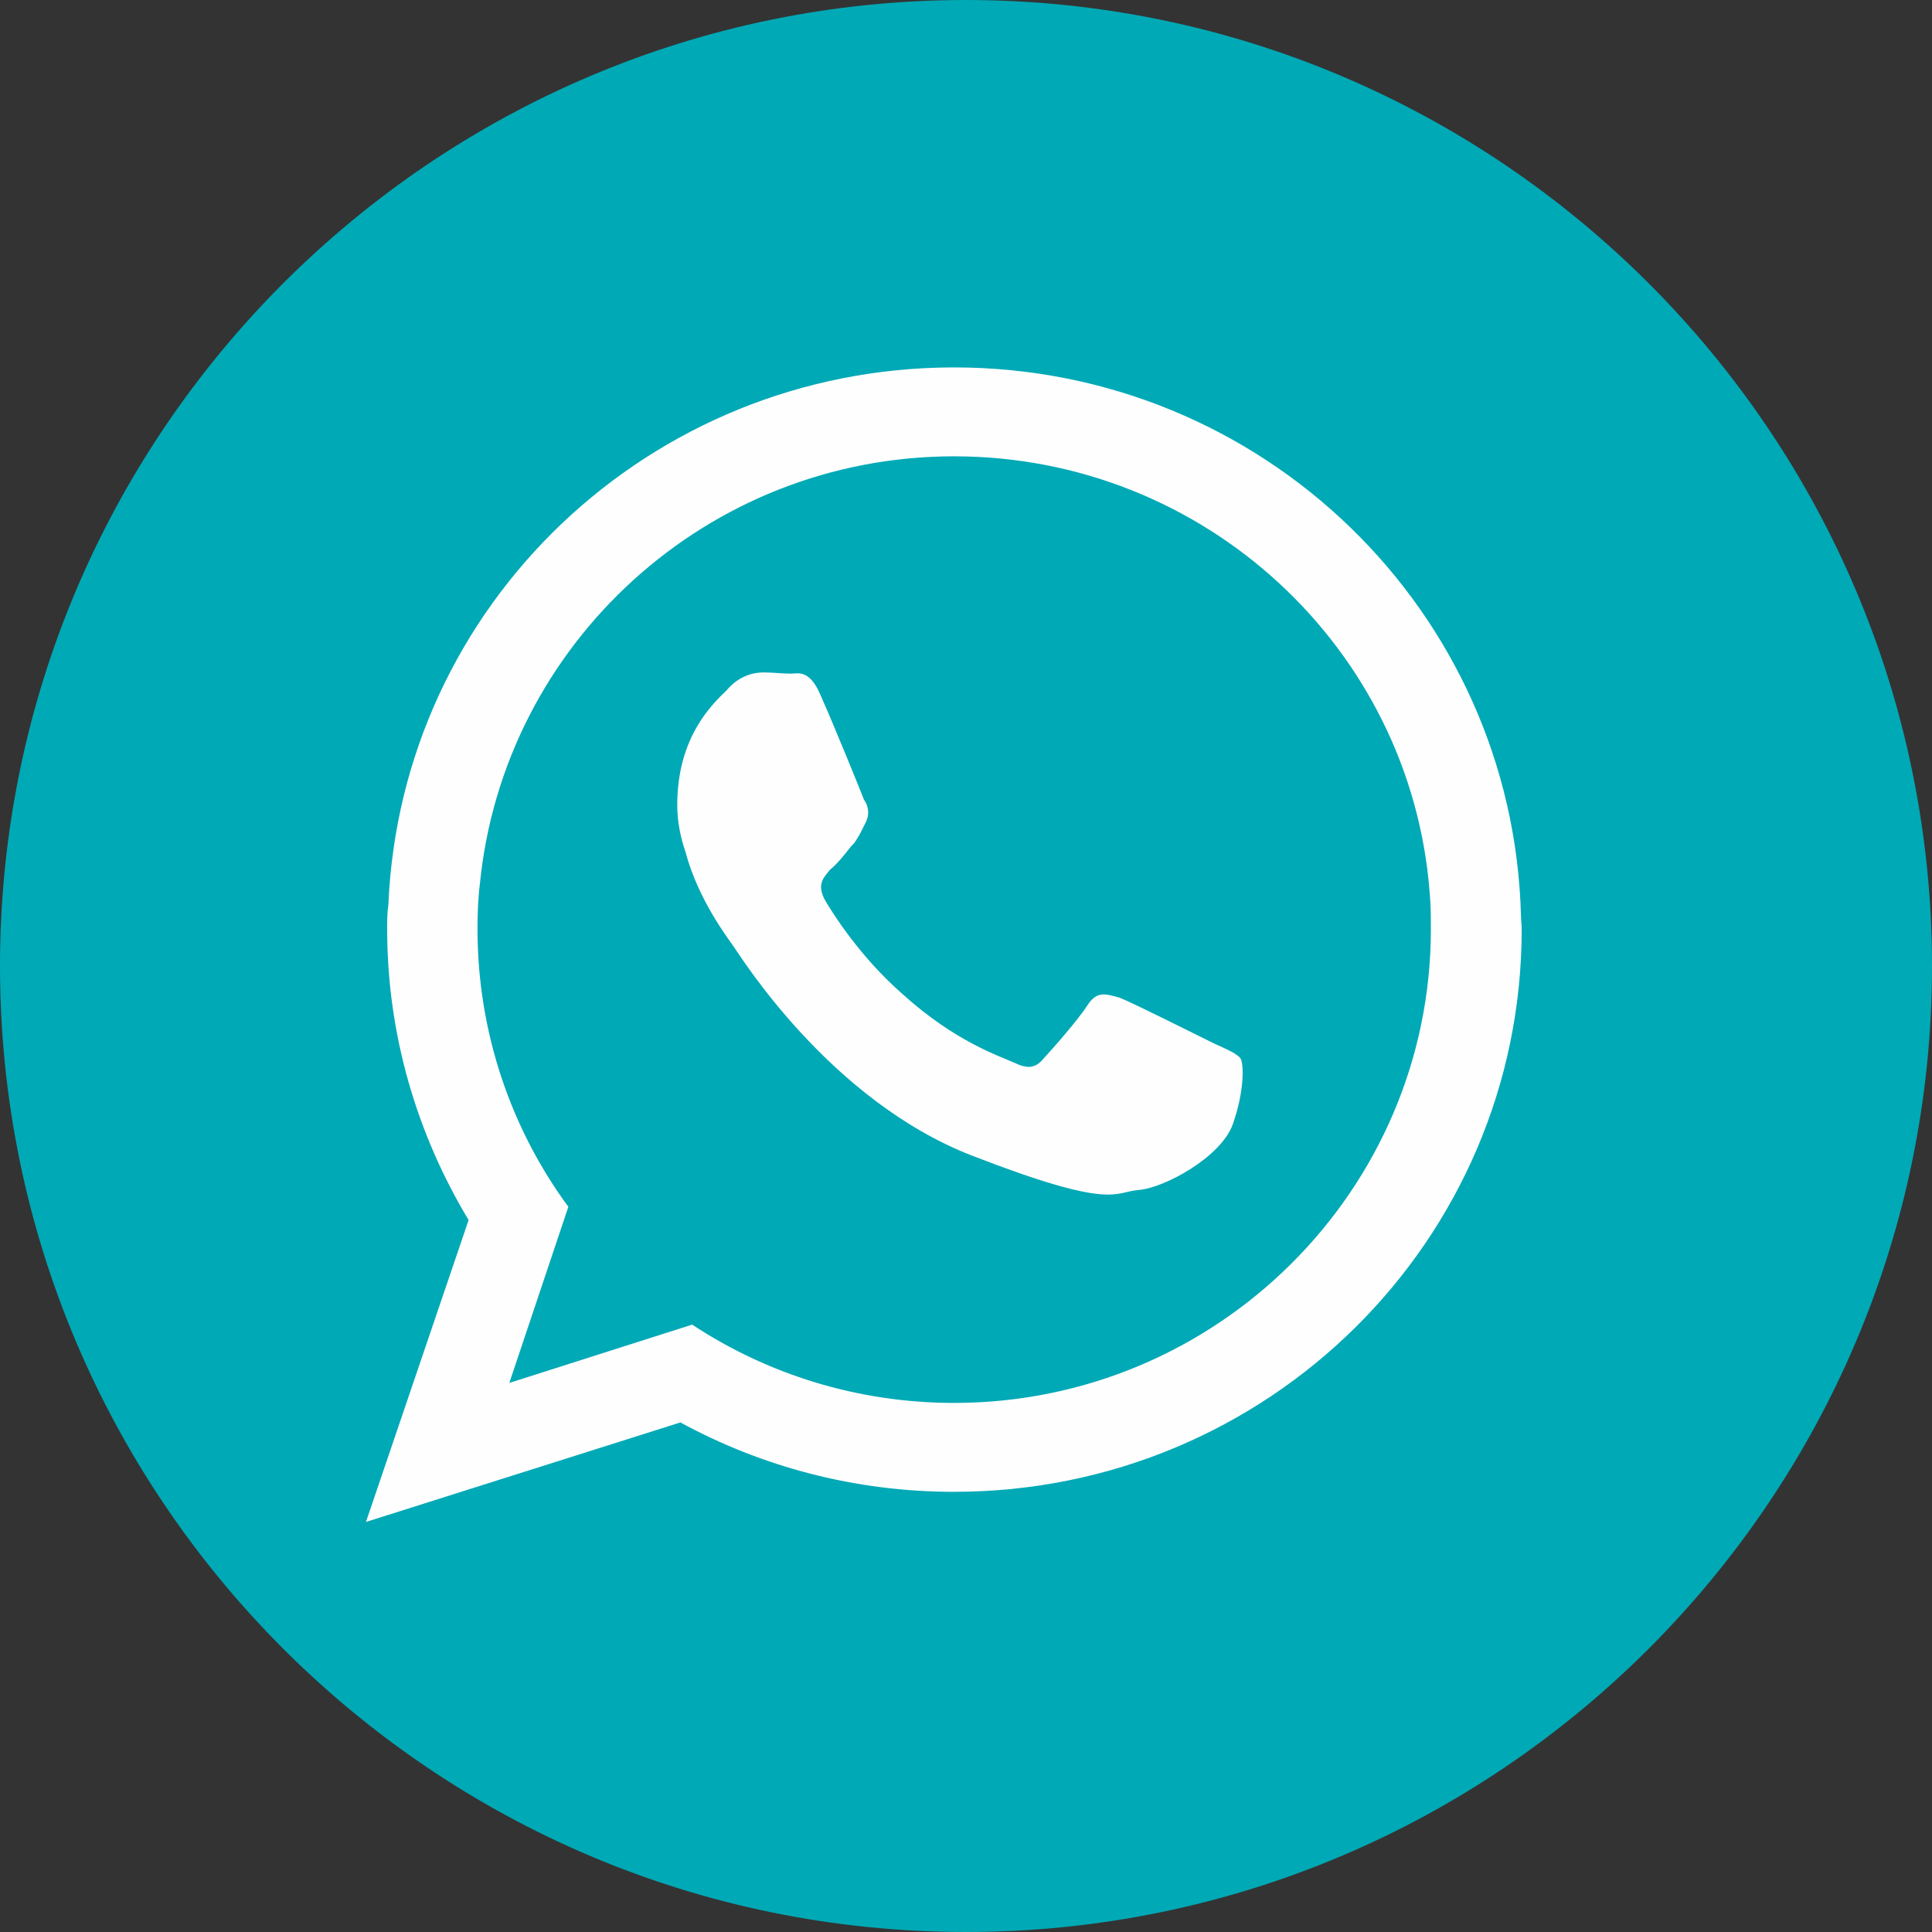 <?xml version="1.0" encoding="UTF-8"?>
<!DOCTYPE svg PUBLIC "-//W3C//DTD SVG 1.1//EN" "http://www.w3.org/Graphics/SVG/1.1/DTD/svg11.dtd">
<!-- Creator: CorelDRAW 2021 (64 Bit) -->
<svg xmlns="http://www.w3.org/2000/svg" xml:space="preserve" width="177px" height="177px" version="1.1" style="shape-rendering:geometricPrecision; text-rendering:geometricPrecision; image-rendering:optimizeQuality; fill-rule:evenodd; clip-rule:evenodd"
viewBox="0 0 80.19 80.19"
 xmlns:xlink="http://www.w3.org/1999/xlink"
 xmlns:xodm="http://www.corel.com/coreldraw/odm/2003">
 <rect x="0" y="0" width="80.19" height="80.19" fill="#333333" stroke="none"/>
 <defs>
  <style type="text/css">
   <![CDATA[
    .fil1 {fill:#FEFEFE}
    .fil0 {fill:#00A9B6;fill-rule:nonzero}
   ]]>
  </style>
 </defs>
 <g id="Camada_x0020_1">
  <g id="_1944128706192">
   <path class="fil0" d="M40.09 80.19c-22.11,0 -40.09,-17.99 -40.09,-40.09 0,-22.11 17.98,-40.1 40.09,-40.1 22.11,0 40.1,17.99 40.1,40.1 0,22.1 -17.99,40.09 -40.1,40.09z"/>
   <path class="fil1" d="M39.6 58.23c-4,0 -7.75,-1.19 -10.87,-3.25l-7.59 2.42 2.45 -7.31c-2.37,-3.22 -3.77,-7.23 -3.77,-11.52 0,-0.65 0.02,-1.25 0.1,-1.9 0.99,-9.95 9.44,-17.73 19.68,-17.73 10.4,0 18.96,7.98 19.74,18.1 0.05,0.52 0.05,1.04 0.05,1.53 0,10.82 -8.87,19.66 -19.79,19.66l0 0zm10.79 -14.92c-0.59,-0.29 -3.4,-1.7 -3.92,-1.9 -0.58,-0.16 -0.94,-0.29 -1.33,0.31 -0.36,0.57 -1.48,1.85 -1.82,2.21 -0.34,0.42 -0.68,0.44 -1.22,0.18 -0.62,-0.28 -2.47,-0.88 -4.65,-2.86 -1.75,-1.53 -2.92,-3.38 -3.23,-3.93 -0.31,-0.62 -0.05,-0.88 0.23,-1.22 0.29,-0.23 0.6,-0.62 0.89,-0.99 0.08,-0.07 0.15,-0.15 0.21,-0.26 0.15,-0.23 0.23,-0.41 0.36,-0.67 0.21,-0.39 0.13,-0.73 -0.05,-0.99 -0.11,-0.29 -1.27,-3.15 -1.77,-4.26 -0.47,-1.17 -0.96,-0.97 -1.27,-0.97 -0.37,0 -0.73,-0.05 -1.12,-0.05 -0.42,0 -1.02,0.13 -1.53,0.73 -0.58,0.57 -2.06,1.92 -2.06,4.78 0,0.65 0.13,1.33 0.34,1.93 0.54,2.05 1.84,3.69 2.03,3.98 0.28,0.39 3.97,6.34 9.85,8.63 5.9,2.29 5.9,1.51 6.94,1.43 1.04,-0.08 3.41,-1.35 3.9,-2.73 0.47,-1.33 0.47,-2.47 0.32,-2.73 -0.13,-0.18 -0.52,-0.36 -1.1,-0.62l0 0zm12.74 -5.31c-0.33,-12.64 -10.73,-22.75 -23.53,-22.75 -12.63,0 -22.96,9.85 -23.48,22.31 -0.05,0.31 -0.05,0.67 -0.05,1.01 0,4.4 1.25,8.53 3.38,12.07l-4.26 12.53 13.05 -4.13c3.38,1.84 7.25,2.88 11.36,2.88 13.01,0 23.56,-10.42 23.56,-23.35 0,-0.2 -0.03,-0.36 -0.03,-0.57l0 0z"/>
  </g>
 </g>
</svg>

